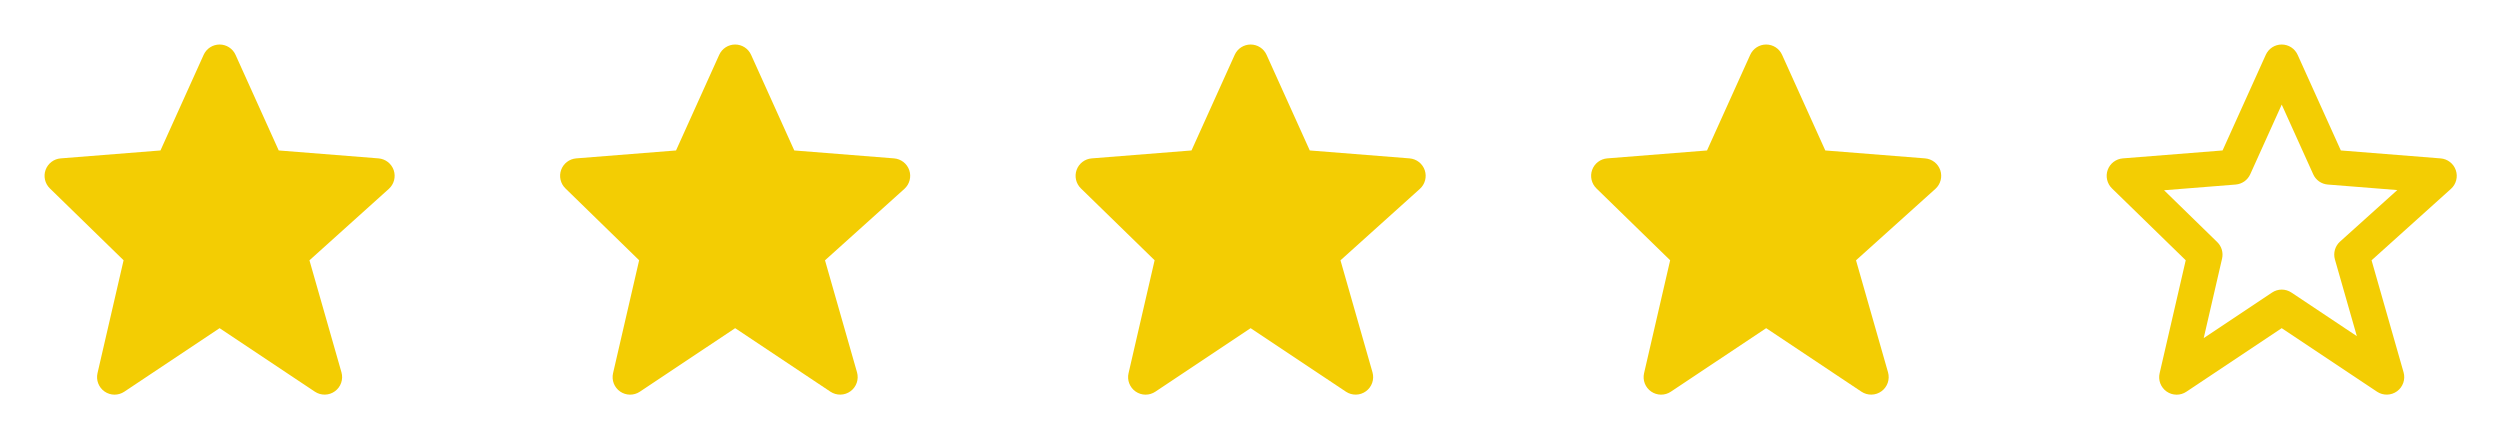 <svg width="131" height="23" viewBox="0 0 131 23" fill="none" xmlns="http://www.w3.org/2000/svg">
<g clip-path="url(#clip0_1_110)">
<path d="M20.631 8.919C20.573 8.75 20.467 8.6 20.326 8.49C20.184 8.38 20.013 8.314 19.835 8.299L14.605 7.884L12.343 2.875C12.271 2.713 12.153 2.576 12.005 2.48C11.857 2.384 11.684 2.333 11.507 2.333C11.331 2.333 11.158 2.384 11.009 2.48C10.861 2.576 10.744 2.713 10.671 2.874L8.409 7.884L3.18 8.299C3.004 8.313 2.836 8.377 2.696 8.484C2.556 8.591 2.449 8.736 2.389 8.902C2.329 9.068 2.319 9.247 2.358 9.419C2.397 9.591 2.486 9.748 2.612 9.871L6.476 13.638L5.109 19.556C5.068 19.735 5.081 19.922 5.148 20.094C5.214 20.265 5.33 20.413 5.482 20.517C5.633 20.622 5.812 20.678 5.996 20.68C6.18 20.681 6.36 20.627 6.513 20.525L11.507 17.196L16.501 20.525C16.658 20.629 16.842 20.682 17.029 20.678C17.217 20.674 17.399 20.613 17.55 20.502C17.702 20.392 17.816 20.237 17.877 20.06C17.938 19.883 17.944 19.691 17.893 19.511L16.215 13.64L20.376 9.896C20.648 9.65 20.748 9.267 20.631 8.919Z" fill="#F3CD03"/>
<path d="M47.646 8.919C47.588 8.75 47.482 8.6 47.34 8.49C47.199 8.38 47.028 8.314 46.849 8.299L41.62 7.884L39.358 2.875C39.285 2.713 39.168 2.576 39.02 2.48C38.872 2.384 38.699 2.333 38.522 2.333C38.346 2.333 38.173 2.384 38.024 2.48C37.876 2.576 37.759 2.713 37.686 2.874L35.424 7.884L30.194 8.299C30.019 8.313 29.851 8.377 29.711 8.484C29.57 8.591 29.464 8.736 29.404 8.902C29.344 9.068 29.333 9.247 29.373 9.419C29.412 9.591 29.5 9.748 29.627 9.871L33.491 13.638L32.124 19.556C32.083 19.735 32.096 19.922 32.162 20.094C32.229 20.265 32.345 20.413 32.496 20.517C32.648 20.622 32.827 20.678 33.011 20.68C33.195 20.681 33.375 20.627 33.528 20.525L38.522 17.196L43.516 20.525C43.673 20.629 43.857 20.682 44.044 20.678C44.232 20.674 44.413 20.613 44.565 20.502C44.717 20.392 44.831 20.237 44.892 20.06C44.953 19.883 44.959 19.691 44.908 19.511L43.23 13.64L47.391 9.896C47.663 9.65 47.763 9.267 47.646 8.919Z" fill="#F3CD03"/>
<path d="M74.657 8.919C74.599 8.75 74.493 8.6 74.352 8.49C74.21 8.38 74.04 8.314 73.861 8.299L68.632 7.884L66.369 2.875C66.297 2.713 66.18 2.576 66.031 2.48C65.883 2.384 65.71 2.333 65.534 2.333C65.357 2.333 65.184 2.384 65.035 2.48C64.887 2.576 64.77 2.713 64.698 2.874L62.435 7.884L57.206 8.299C57.03 8.313 56.862 8.377 56.722 8.484C56.582 8.591 56.475 8.736 56.415 8.902C56.355 9.068 56.345 9.247 56.384 9.419C56.424 9.591 56.512 9.748 56.638 9.871L60.502 13.638L59.136 19.556C59.094 19.735 59.107 19.922 59.174 20.094C59.24 20.265 59.356 20.413 59.508 20.517C59.659 20.622 59.838 20.678 60.022 20.68C60.206 20.681 60.386 20.627 60.539 20.525L65.533 17.196L70.528 20.525C70.684 20.629 70.868 20.682 71.055 20.678C71.243 20.674 71.425 20.613 71.576 20.502C71.728 20.392 71.842 20.237 71.903 20.06C71.964 19.883 71.97 19.691 71.919 19.511L70.241 13.64L74.402 9.896C74.674 9.65 74.774 9.267 74.657 8.919Z" fill="#F3CD03"/>
<path d="M101.671 8.919C101.613 8.75 101.507 8.6 101.365 8.49C101.224 8.38 101.053 8.314 100.874 8.299L95.645 7.884L93.382 2.875C93.31 2.713 93.193 2.576 93.045 2.48C92.897 2.384 92.724 2.333 92.547 2.333C92.371 2.333 92.198 2.384 92.049 2.48C91.901 2.576 91.784 2.713 91.711 2.874L89.448 7.884L84.219 8.299C84.044 8.313 83.876 8.377 83.736 8.484C83.595 8.591 83.489 8.736 83.429 8.902C83.369 9.068 83.358 9.247 83.398 9.419C83.437 9.591 83.525 9.748 83.651 9.871L87.516 13.638L86.149 19.556C86.108 19.735 86.121 19.922 86.187 20.094C86.254 20.265 86.37 20.413 86.521 20.517C86.673 20.622 86.852 20.678 87.036 20.68C87.22 20.681 87.4 20.627 87.552 20.525L92.547 17.196L97.541 20.525C97.698 20.629 97.882 20.682 98.069 20.678C98.257 20.674 98.438 20.613 98.59 20.502C98.742 20.392 98.856 20.237 98.917 20.06C98.978 19.883 98.984 19.691 98.933 19.511L97.255 13.64L101.416 9.896C101.688 9.65 101.788 9.267 101.671 8.919Z" fill="#F3CD03"/>
<path d="M114.532 13.638L113.165 19.556C113.123 19.735 113.135 19.923 113.201 20.095C113.268 20.266 113.384 20.414 113.535 20.519C113.687 20.624 113.866 20.68 114.05 20.681C114.235 20.683 114.415 20.628 114.567 20.525L119.562 17.196L124.556 20.525C124.712 20.629 124.897 20.682 125.084 20.678C125.272 20.674 125.453 20.613 125.605 20.502C125.756 20.392 125.87 20.238 125.932 20.06C125.993 19.883 125.999 19.691 125.948 19.511L124.27 13.64L128.431 9.896C128.564 9.776 128.659 9.62 128.704 9.446C128.75 9.273 128.743 9.09 128.685 8.92C128.628 8.75 128.522 8.601 128.38 8.491C128.239 8.381 128.068 8.314 127.889 8.3L122.66 7.884L120.397 2.875C120.325 2.714 120.208 2.577 120.06 2.48C119.911 2.384 119.738 2.333 119.562 2.333C119.385 2.333 119.212 2.384 119.064 2.48C118.916 2.577 118.798 2.714 118.726 2.875L116.463 7.884L111.234 8.299C111.059 8.313 110.891 8.378 110.75 8.484C110.61 8.591 110.504 8.736 110.444 8.902C110.384 9.068 110.373 9.247 110.413 9.419C110.452 9.591 110.54 9.748 110.666 9.871L114.532 13.638ZM117.149 9.67C117.312 9.657 117.469 9.6 117.604 9.506C117.738 9.411 117.844 9.282 117.912 9.132L119.562 5.481L121.212 9.132C121.279 9.282 121.386 9.411 121.52 9.506C121.654 9.6 121.811 9.657 121.975 9.67L125.618 9.959L122.618 12.659C122.357 12.894 122.254 13.255 122.349 13.593L123.499 17.615L120.072 15.33C119.921 15.229 119.744 15.175 119.563 15.175C119.382 15.175 119.205 15.229 119.055 15.33L115.474 17.718L116.437 13.548C116.472 13.394 116.467 13.235 116.423 13.084C116.379 12.933 116.296 12.796 116.184 12.686L113.397 9.969L117.149 9.67Z" fill="#F3CD03"/>
</g>
<defs>
<clipPath id="clip0_1_110">
<rect width="130.068" height="22.014" fill="white" transform="translate(0.5 0.5)"/>
</clipPath>
</defs>
</svg>
